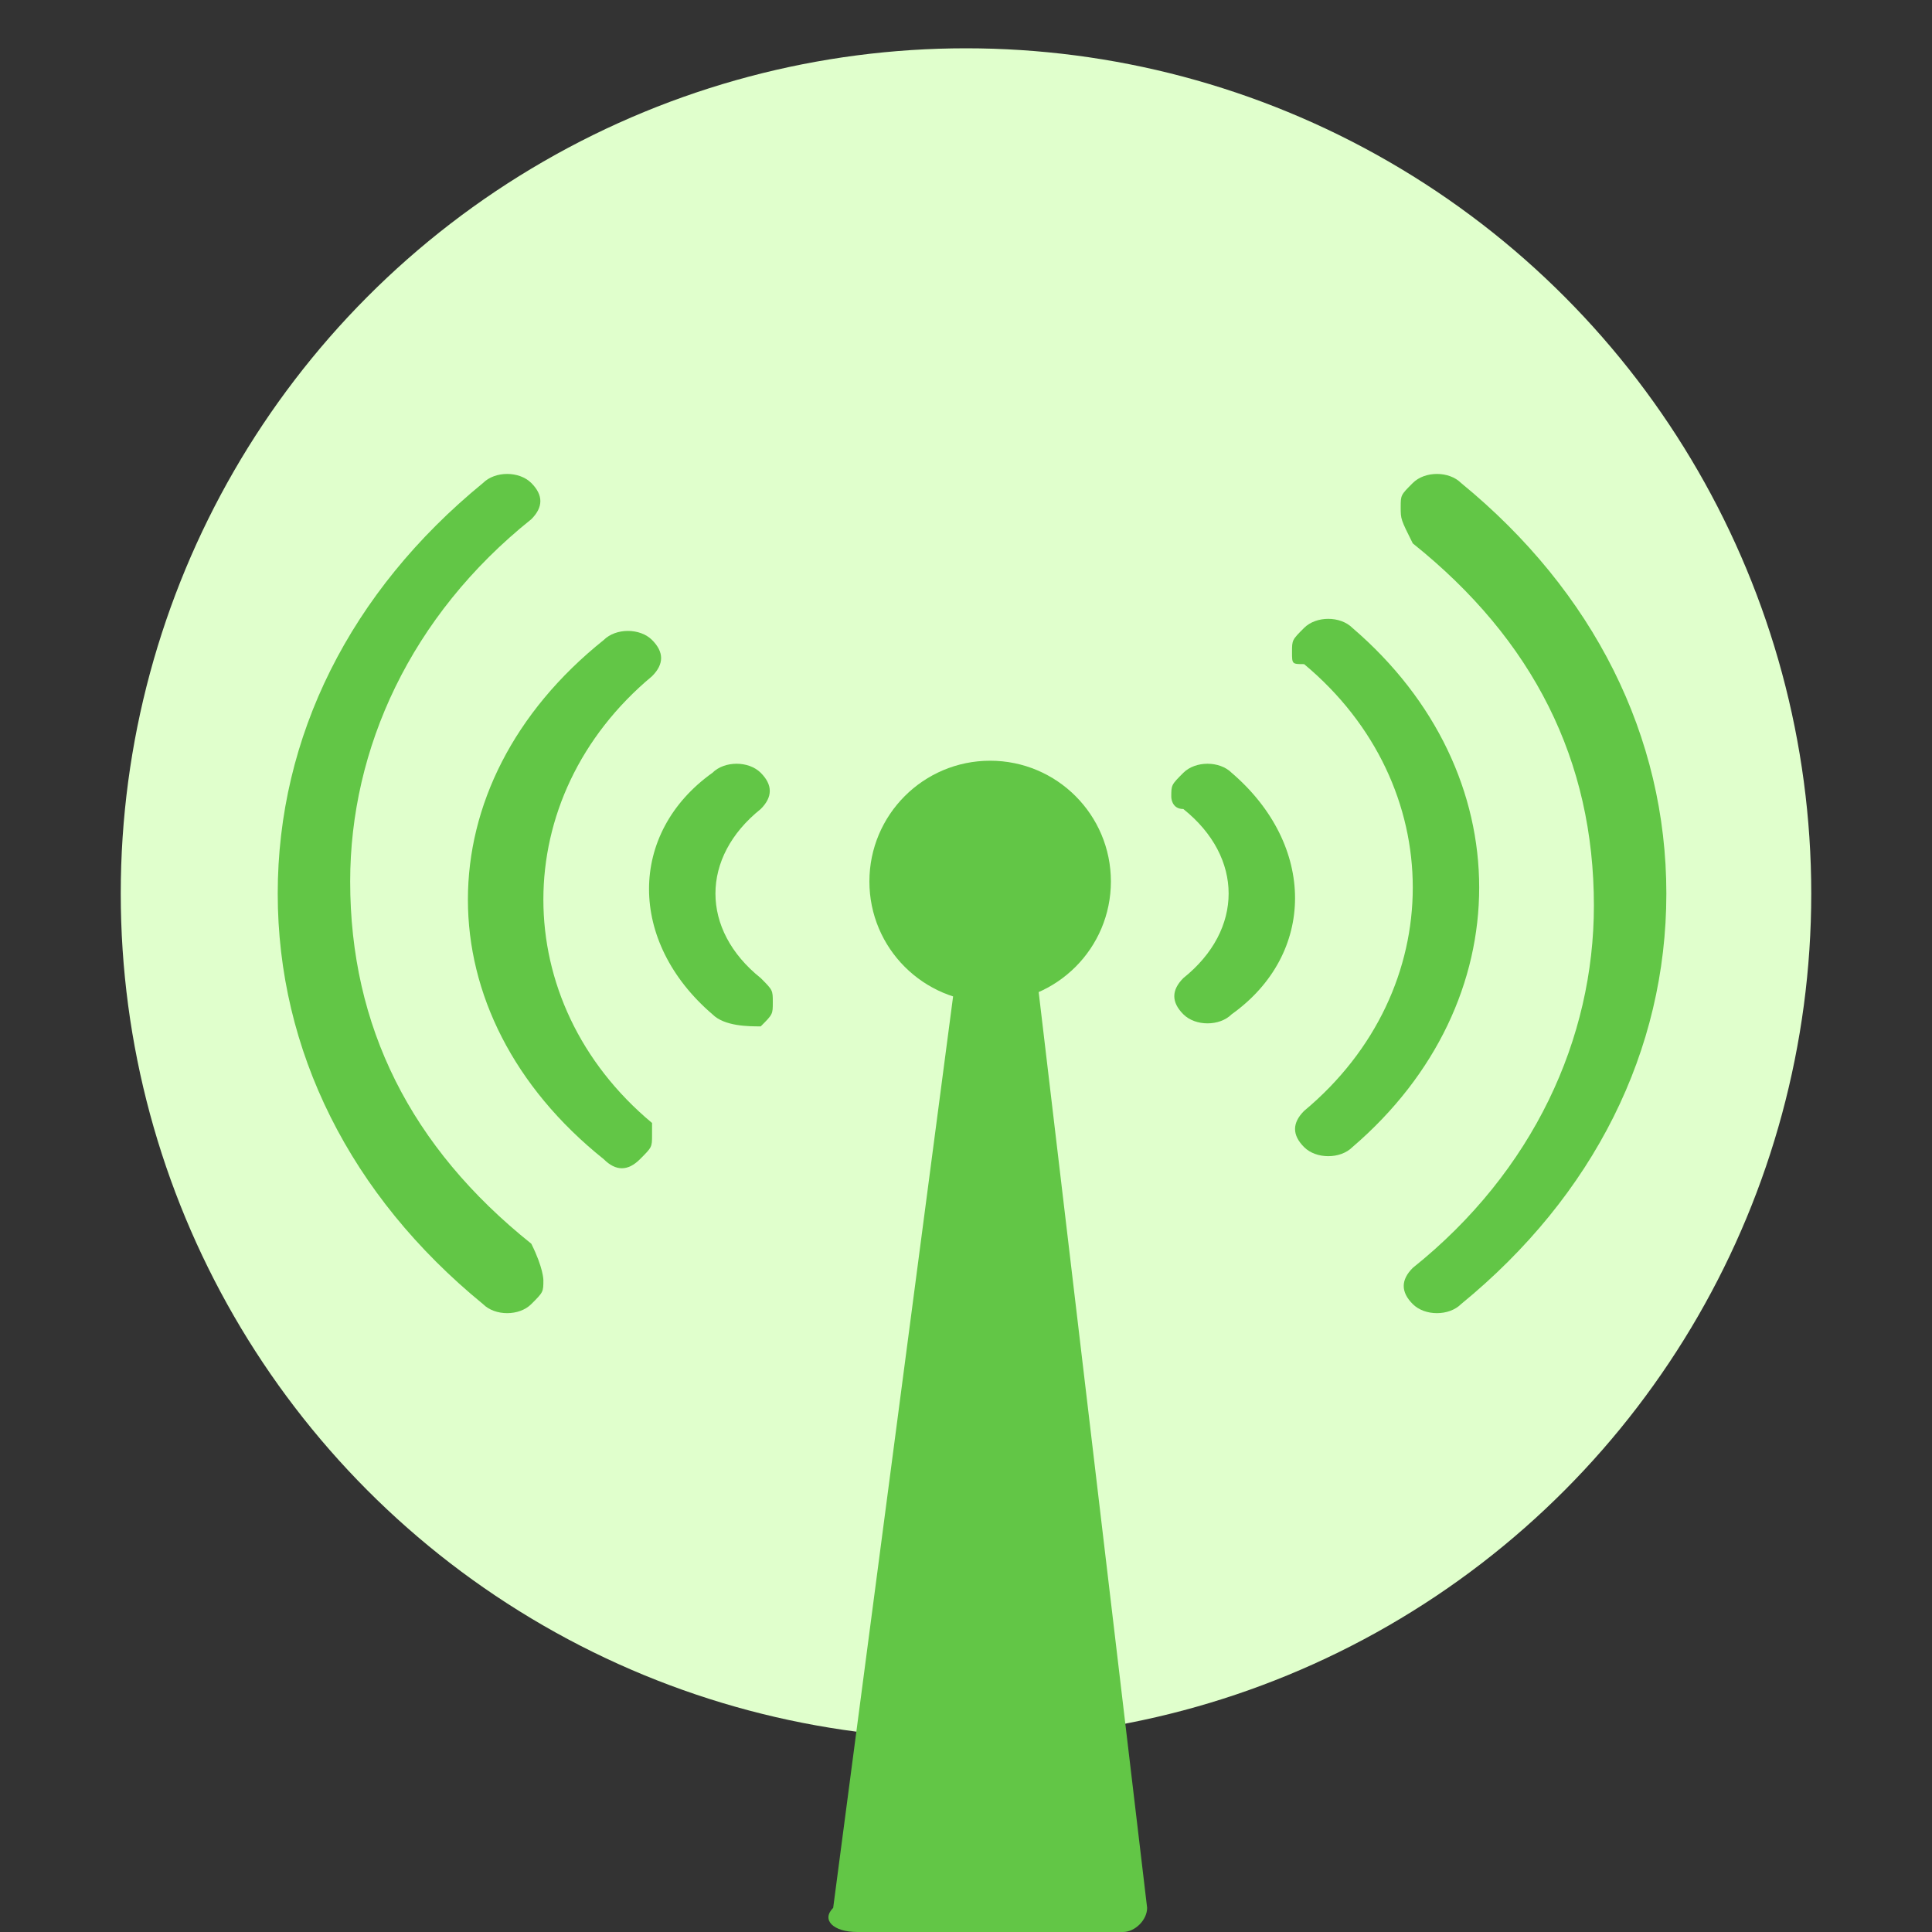 <?xml version="1.0" encoding="utf-8"?>
<!-- Generator: Adobe Illustrator 26.3.1, SVG Export Plug-In . SVG Version: 6.00 Build 0)  -->
<svg version="1.1" id="圖層_1" xmlns="http://www.w3.org/2000/svg" xmlns:xlink="http://www.w3.org/1999/xlink" x="0px" y="0px"
	 viewBox="0 0 16 16" style="enable-background:new 0 0 16 16;" xml:space="preserve">
<rect x="0" y="0" width="16" height="16" fill="#333333" stroke="none"/>
<style type="text/css">
	.st0{fill:#E0FFCC;}
	.st1{fill:#62C646;}
</style>
<g>
	<circle class="st0" cx="8" cy="7.4" r="7"/>
	<g>
		<path class="st1" d="M8.6,8.2c0,0-0.1-0.1-0.2-0.1H8.2l0,0H8.1c-0.1,0-0.2,0-0.2,0.1l-1,7.6c-0.1,0.1,0,0.2,0.2,0.2h1.1l0,0h1.1
			c0.1,0,0.2-0.1,0.2-0.2L8.6,8.2z"/>
		<circle class="st1" cx="8.2" cy="7.3" r="1"/>
	</g>
	<g>
		<g>
			<g>
				<g>
					<path class="st1" d="M6.4,8.3c0,0.1,0,0.1-0.1,0.2c-0.1,0-0.3,0-0.4-0.1c-0.7-0.6-0.7-1.5,0-2c0.1-0.1,0.3-0.1,0.4,0
						s0.1,0.2,0,0.3c-0.5,0.4-0.5,1,0,1.4C6.4,8.2,6.4,8.2,6.4,8.3z"/>
				</g>
				<g>
					<path class="st1" d="M4.5,10.6c0,0.1,0,0.1-0.1,0.2c-0.1,0.1-0.3,0.1-0.4,0C2.9,9.9,2.3,8.7,2.3,7.4S2.9,4.9,4,4
						c0.1-0.1,0.3-0.1,0.4,0s0.1,0.2,0,0.3c-1,0.8-1.5,1.9-1.5,3l0,0c0,1.2,0.5,2.2,1.5,3C4.5,10.5,4.5,10.6,4.5,10.6z"/>
				</g>
				<g>
					<path class="st1" d="M5.4,9.4c0,0.1,0,0.1-0.1,0.2C5.2,9.7,5.1,9.7,5,9.6C3.5,8.4,3.5,6.5,5,5.3c0.1-0.1,0.3-0.1,0.4,0
						s0.1,0.2,0,0.3c-1.2,1-1.2,2.7,0,3.7V9.4z"/>
				</g>
			</g>
		</g>
		<g>
			<g>
				<g>
					<path class="st1" d="M9.7,6.6c0-0.1,0-0.1,0.1-0.2s0.3-0.1,0.4,0c0.7,0.6,0.7,1.5,0,2c-0.1,0.1-0.3,0.1-0.4,0
						c-0.1-0.1-0.1-0.2,0-0.3c0.5-0.4,0.5-1,0-1.4C9.7,6.7,9.7,6.6,9.7,6.6z"/>
				</g>
				<g>
					<path class="st1" d="M11.6,4.2c0-0.1,0-0.1,0.1-0.2s0.3-0.1,0.4,0c1.1,0.9,1.7,2.1,1.7,3.4s-0.6,2.5-1.7,3.4
						c-0.1,0.1-0.3,0.1-0.4,0c-0.1-0.1-0.1-0.2,0-0.3c1-0.8,1.5-1.9,1.5-3l0,0c0-1.2-0.5-2.2-1.5-3C11.6,4.3,11.6,4.3,11.6,4.2z"/>
				</g>
				<g>
					<path class="st1" d="M10.7,5.4c0-0.1,0-0.1,0.1-0.2s0.3-0.1,0.4,0c1.4,1.2,1.4,3.1,0,4.3c-0.1,0.1-0.3,0.1-0.4,0
						c-0.1-0.1-0.1-0.2,0-0.3c1.2-1,1.2-2.7,0-3.7C10.7,5.5,10.7,5.5,10.7,5.4z"/>
				</g>
			</g>
		</g>
	</g>
</g>
</svg>
